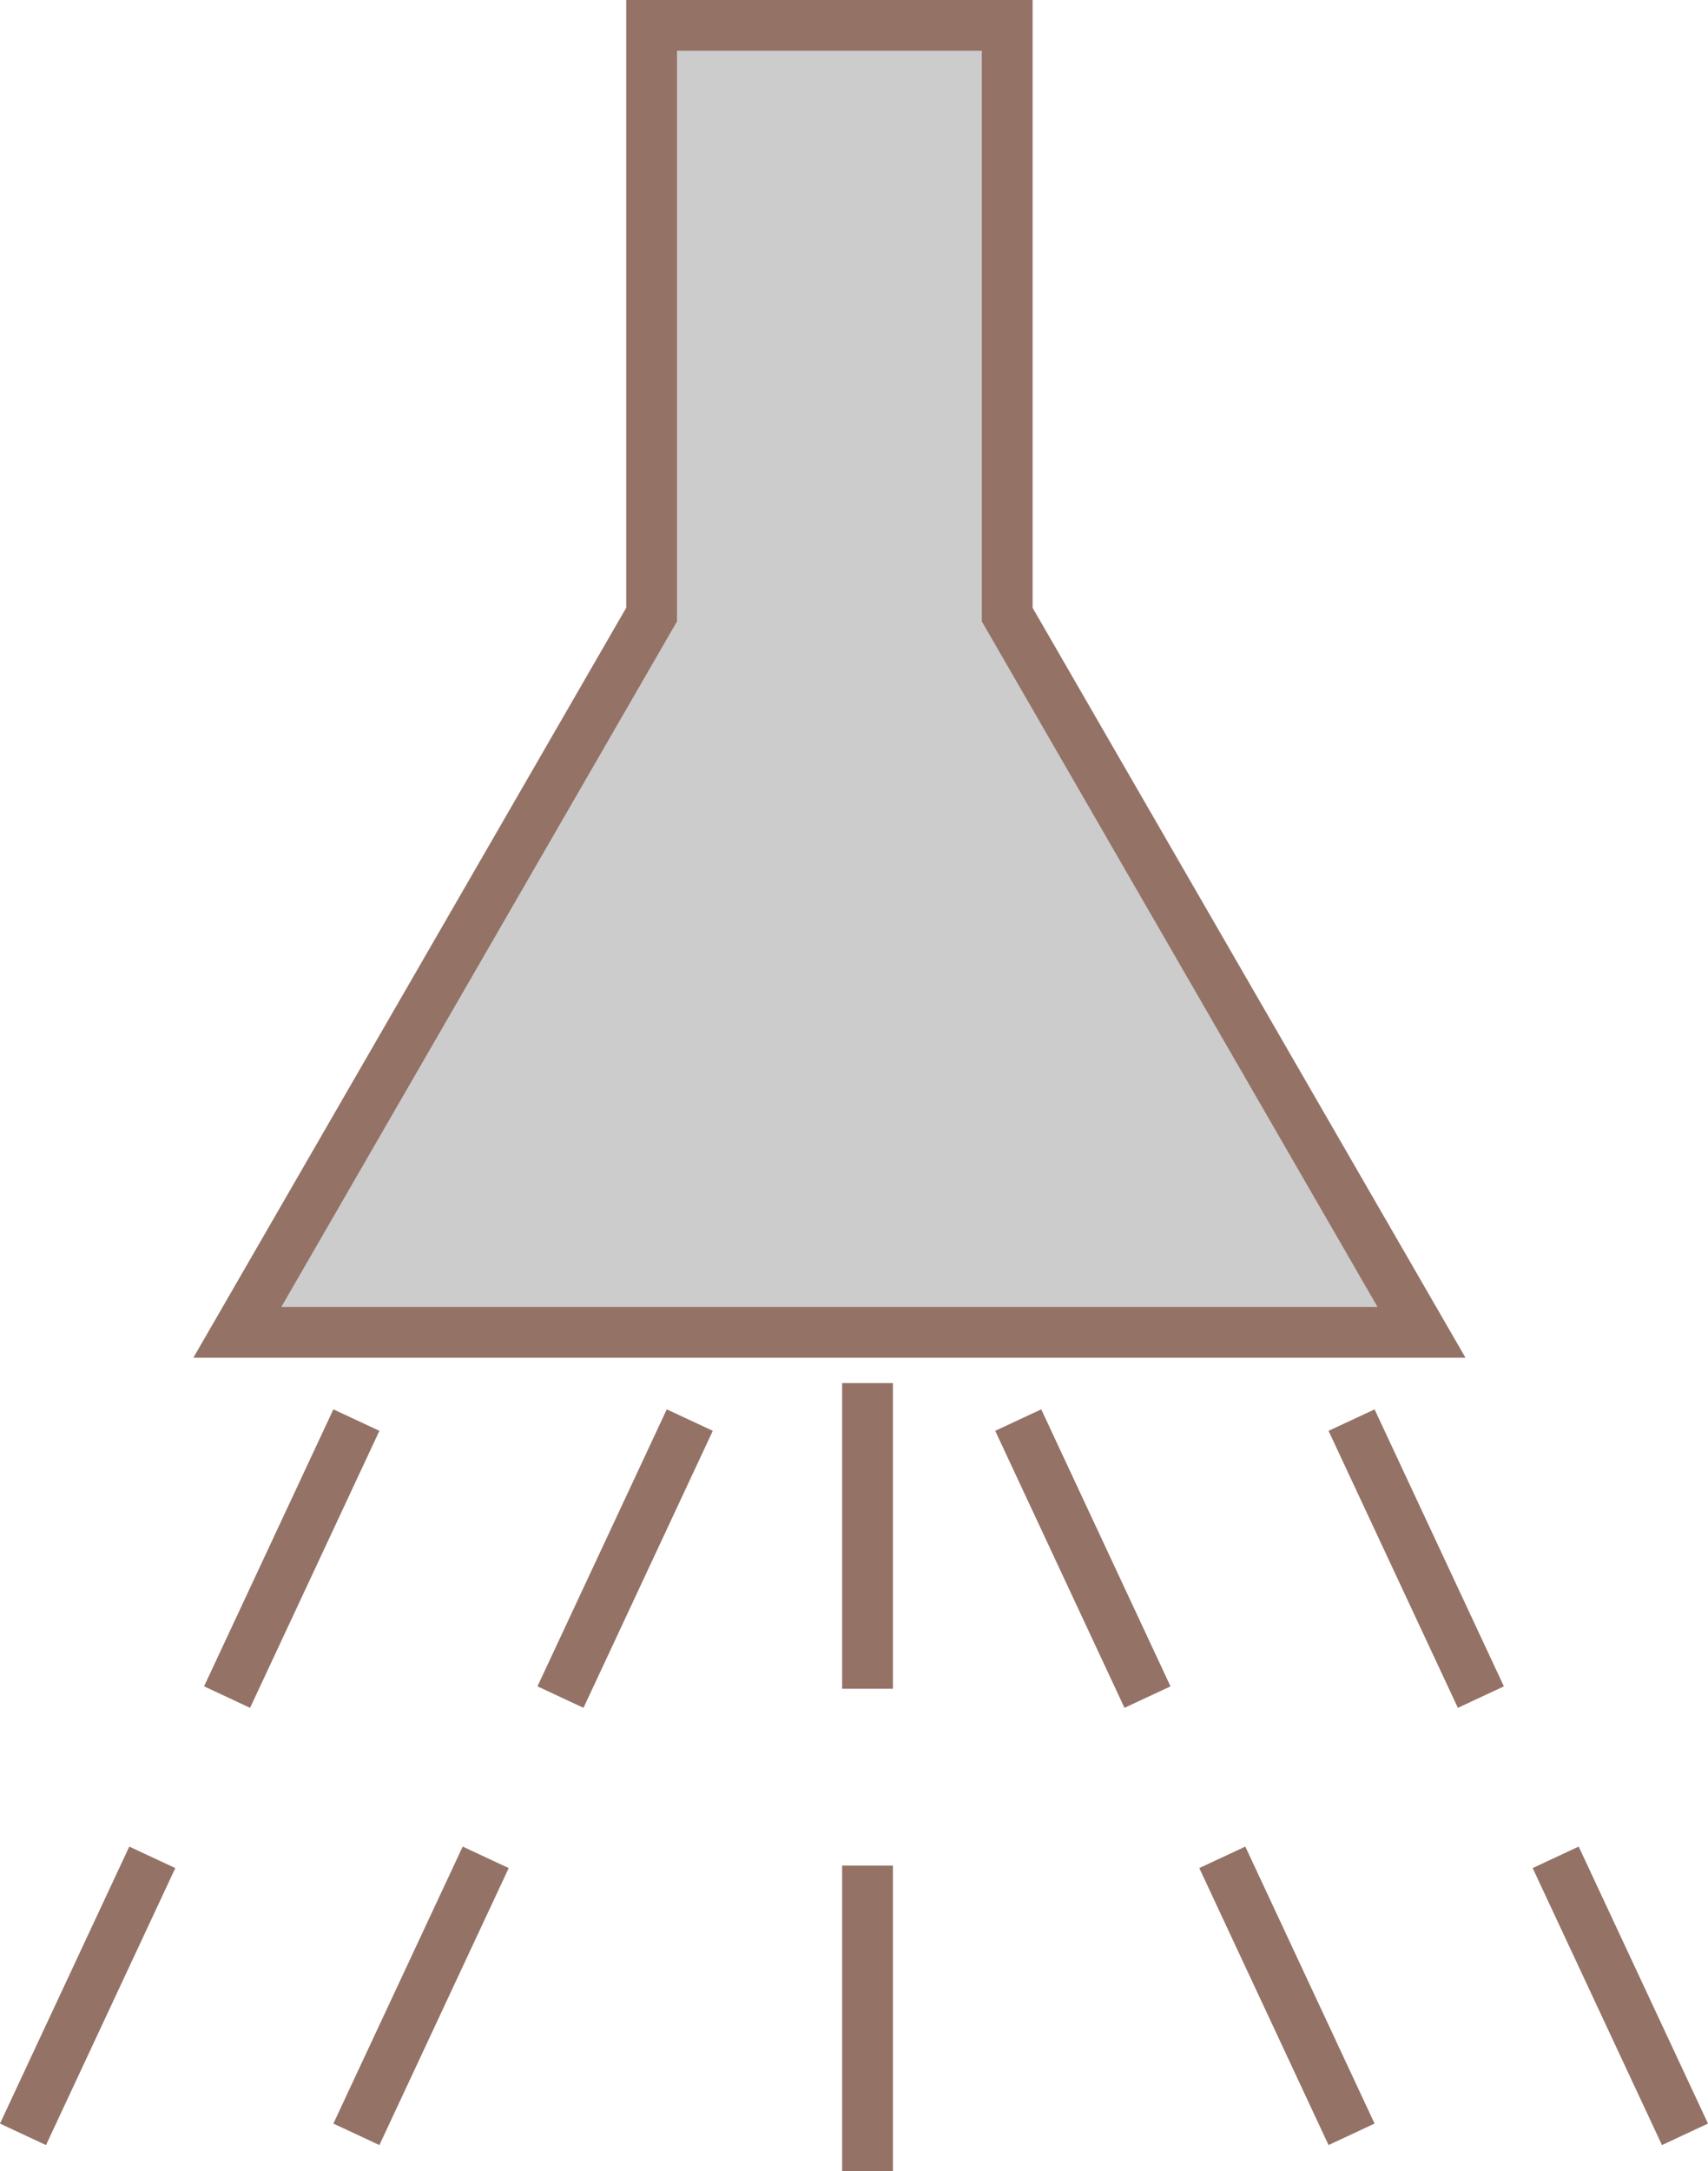 ﻿<?xml version="1.0" encoding="utf-8"?>

<svg version="1.1" id="图层_1" xmlns="http://www.w3.org/2000/svg" xmlns:xlink="http://www.w3.org/1999/xlink" x="0px" y="0px" width="67.268px" height="85.497px" viewBox="0 0 67.268 85.497" enable-background="new 0 0 67.268 85.497" xml:space="preserve">
<g>
	<polygon com-has-ani="true" com-name="com_inner" fill="#CCCCCC" stroke="#947266" stroke-width="2" stroke-miterlimit="10" points="55.984,52.46 39.668,24.2 39.668,1&#xD;&#xA;		25.663,1 25.663,24.2 9.348,52.46 	" />
	<line com-has-ani="true" com-name="com_glitter" fill="#CCCCCC" stroke="#947266" stroke-width="2" stroke-miterlimit="10" x1="34.166" y1="54.46" x2="34.166" y2="66.497" />
	<line com-has-ani="true" com-name="com_glitter" fill="#CCCCCC" stroke="#947266" stroke-width="2" stroke-miterlimit="10" x1="34.166" y1="73.46" x2="34.166" y2="85.497" />
	<line com-has-ani="true" com-name="com_glitter" fill="#CCCCCC" stroke="#947266" stroke-width="2" stroke-miterlimit="10" x1="40.102" y1="55.917" x2="45.193" y2="66.824" />
	<line com-has-ani="true" com-name="com_glitter" fill="#CCCCCC" stroke="#947266" stroke-width="2" stroke-miterlimit="10" x1="48.139" y1="73.133" x2="53.23" y2="84.04" />
	<line com-has-ani="true" com-name="com_glitter" fill="#CCCCCC" stroke="#947266" stroke-width="2" stroke-miterlimit="10" x1="53.23" y1="55.917" x2="58.323" y2="66.824" />
	<line com-has-ani="true" com-name="com_glitter" fill="#CCCCCC" stroke="#947266" stroke-width="2" stroke-miterlimit="10" x1="61.269" y1="73.133" x2="66.361" y2="84.04" />
	<line com-has-ani="true" com-name="com_glitter" fill="#CCCCCC" stroke="#947266" stroke-width="2" stroke-miterlimit="10" x1="27.166" y1="55.917" x2="22.074" y2="66.824" />
	<line com-has-ani="true" com-name="com_glitter" fill="#CCCCCC" stroke="#947266" stroke-width="2" stroke-miterlimit="10" x1="19.129" y1="73.133" x2="14.036" y2="84.04" />
	<line com-has-ani="true" com-name="com_glitter" fill="#CCCCCC" stroke="#947266" stroke-width="2" stroke-miterlimit="10" x1="14.036" y1="55.917" x2="8.943" y2="66.824" />
	<line com-has-ani="true" com-name="com_glitter" fill="#CCCCCC" stroke="#947266" stroke-width="2" stroke-miterlimit="10" x1="5.998" y1="73.133" x2="0.906" y2="84.04" />
</g>
</svg>

